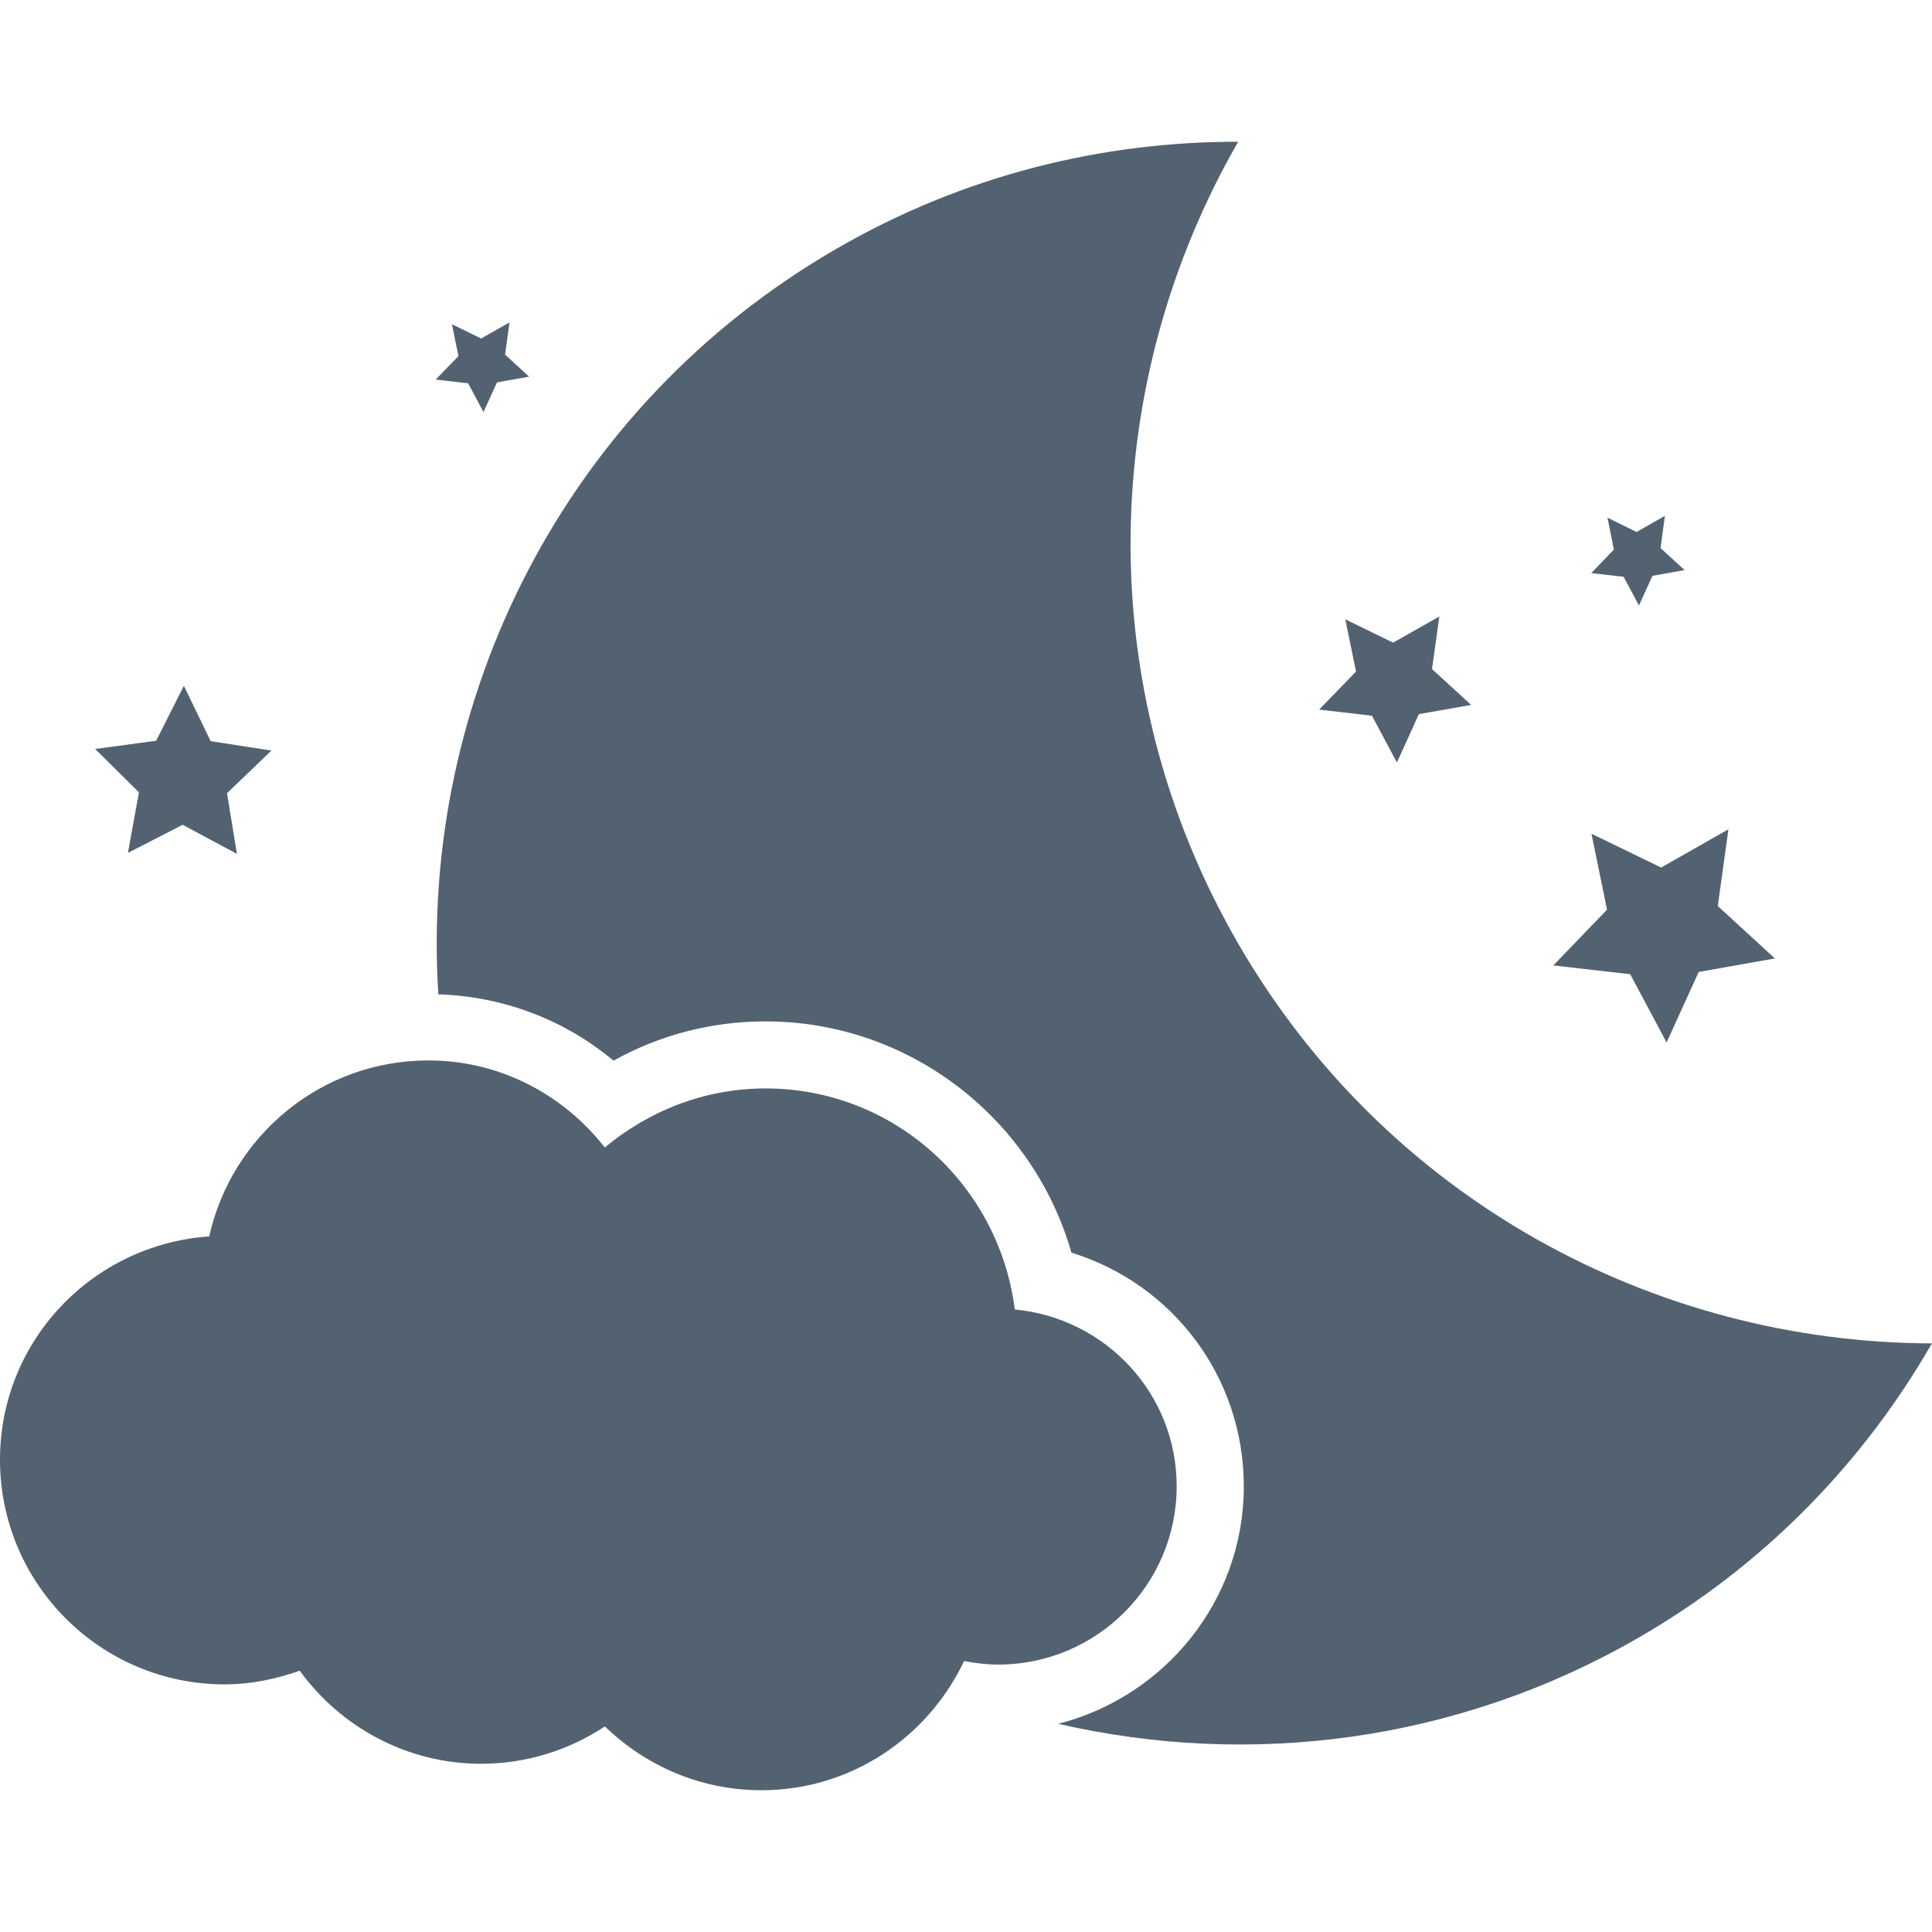 <svg width="24" height="24" viewBox="0 0 24 24" fill="none" xmlns="http://www.w3.org/2000/svg">
<path d="M15.377 11.714C13.534 8.522 13.666 4.74 15.381 1.761C13.687 1.758 11.97 2.178 10.396 3.087C7.006 5.046 5.213 8.693 5.445 12.352C6.248 12.378 7.009 12.664 7.621 13.176C8.2 12.854 8.842 12.688 9.51 12.688C11.29 12.688 12.829 13.886 13.31 15.561C14.565 15.948 15.451 17.103 15.451 18.465C15.451 19.887 14.467 21.076 13.146 21.414C15.514 21.959 18.086 21.653 20.358 20.342C21.931 19.434 23.154 18.157 23.999 16.688C20.561 16.681 17.22 14.905 15.377 11.714Z" fill="#536270"/>
<path d="M14.617 18.463C14.617 17.309 13.731 16.372 12.606 16.267C12.411 14.721 11.107 13.521 9.51 13.521C8.746 13.521 8.058 13.803 7.513 14.254C7.002 13.601 6.215 13.173 5.322 13.173C3.988 13.173 2.877 14.11 2.599 15.359C1.148 15.46 0 16.656 0 18.133C0 19.674 1.25 20.924 2.792 20.924C3.12 20.924 3.431 20.857 3.723 20.754C4.231 21.451 5.049 21.91 5.977 21.91C6.545 21.91 7.073 21.738 7.514 21.446C8.018 21.934 8.701 22.239 9.459 22.239C10.574 22.239 11.528 21.579 11.976 20.634C12.113 20.66 12.253 20.678 12.399 20.678C13.623 20.679 14.617 19.686 14.617 18.463Z" fill="#536270"/>
<path d="M20.703 12.95L21.102 12.074L22.048 11.906L21.339 11.255L21.471 10.302L20.635 10.777L19.77 10.357L19.963 11.3L19.296 11.993L20.251 12.102L20.703 12.95Z" fill="#536270"/>
<path d="M1.589 10.595L2.269 10.246L2.943 10.607L2.82 9.853L3.372 9.324L2.617 9.207L2.284 8.519L1.94 9.202L1.182 9.304L1.726 9.843L1.589 10.595Z" fill="#536270"/>
<path d="M17.043 8.891L17.353 9.472L17.626 8.871L18.275 8.757L17.789 8.311L17.88 7.658L17.306 7.983L16.712 7.694L16.845 8.342L16.387 8.815L17.043 8.891Z" fill="#536270"/>
<path d="M20.169 7.165L20.36 7.522L20.527 7.153L20.926 7.082L20.628 6.808L20.682 6.408L20.33 6.609L19.969 6.431L20.048 6.828L19.767 7.119L20.169 7.165Z" fill="#536270"/>
<path d="M5.816 4.762L6.006 5.119L6.174 4.75L6.573 4.679L6.274 4.405L6.329 4.005L5.977 4.205L5.614 4.028L5.695 4.423L5.413 4.715L5.816 4.762Z" fill="#536270"/>
</svg>
